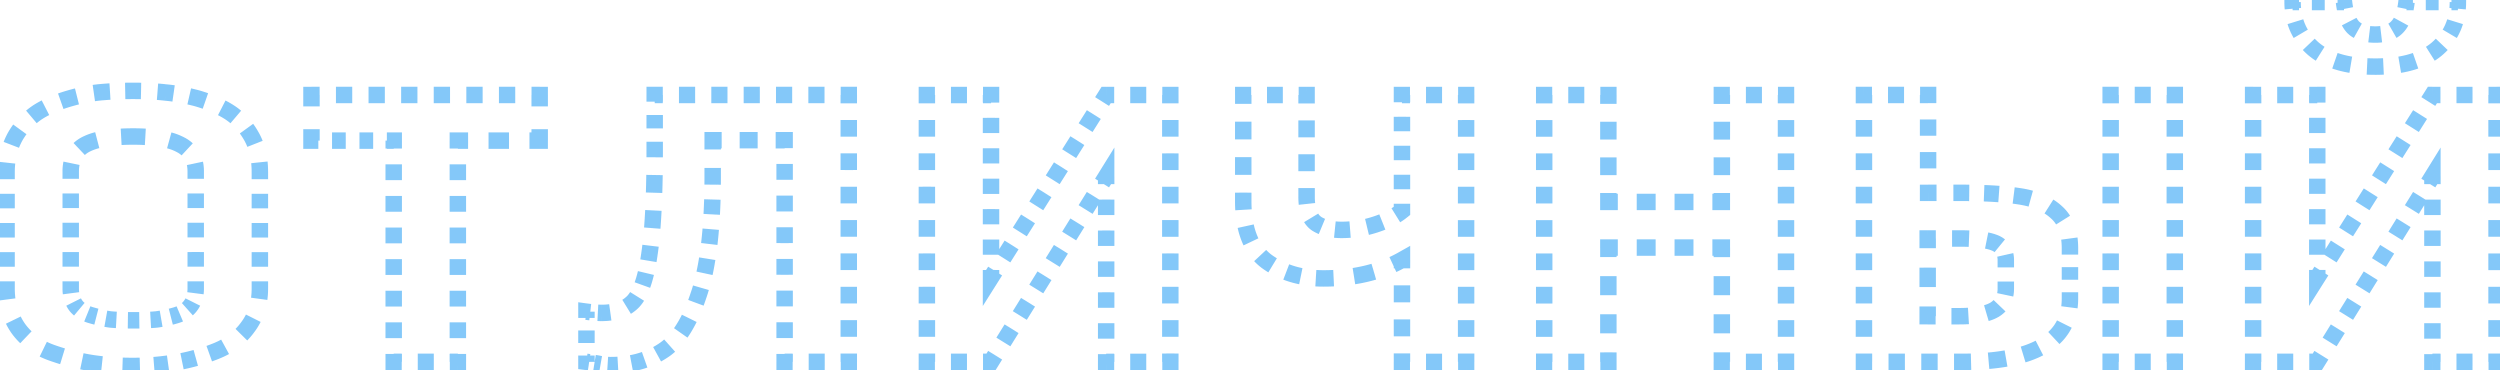 <svg width="304" height="45" fill="none" xmlns="http://www.w3.org/2000/svg"><path d="M11.15 44.15l-.077.494h.002l.075-.494zm-4.7-1.2l.164-.472-.003-.001-.161.473zm-4.15-2.9l-.404.295.004.005.4-.3zM1.85 16.6l-.433-.25-.005.008.438.242zm2.8-3l-.268-.422-.004.002.272.42zm3.7-1.6l.142.48L8.35 12zm4.1-.8l.04.498h.003l-.043-.498zm7.7.05l-.058.497h.007l.007.001.044-.498zm3.8.7l.14-.48-.013-.004-.127.484zm3.95 1.7l.271-.42-.271.42zm2.6 2.8l-.432.252.002.003.43-.255zm-.35 23.3l-.401-.298-.005.006.406.292zm-3.9 2.95l-.186-.464.186.464zM19 38.85l.045.498h.01l.01-.002L19 38.85zm2.35-.5l-.14-.48.14.48zm1.8-1.15l-.397-.304-.003.004.4.3zm-1.2-19.6l-.238.44.01.005.228-.445zM9.25 37.2l-.397.304.004.006.005.005.388-.315zm1.9 1.15l.14-.48-.005-.002-.135.482zm2.3.5l-.068.495.013.002.012.001.043-.498zm2.7 5.15c-.42 0-.833-.006-1.238-.02l-.032 1c.416.013.84.02 1.27.02v-1zm-3.703-.187a27.77 27.77 0 01-1.222-.157l-.15.988c.413.063.835.118 1.266.164l.106-.995zm-1.22-.157c-.385-.06-.774-.131-1.17-.213l-.204.978c.411.086.818.16 1.22.223l.154-.988zm-3.477-.808a30.93 30.93 0 01-1.136-.37l-.328.944c.395.137.786.265 1.173.383l.291-.957zm-1.14-.371a9.669 9.669 0 01-1.13-.463l-.438.898c.395.193.81.363 1.247.511l.322-.946zm-3.112-1.828a7.283 7.283 0 01-.798-.899l-.8.6c.275.367.577.707.907 1.022l.69-.723zm-.794-.894a6.907 6.907 0 01-.634-1.05l-.898.44c.205.42.447.82.724 1.2l.808-.59zm-1.326-3.407A9.664 9.664 0 011.3 35.1h-1c0 .473.029.932.087 1.377l.991-.13zM1.3 35.1v-.888h-1v.888h1zm0-2.663v-1.774h-1v1.774h1zm0-3.55v-1.774h-1v1.774h1zm0-3.55v-1.774h-1v1.774h1zm0-3.55V20.9h-1v.888h1zm0-.887c0-.364.019-.718.057-1.062l-.994-.11C.32 20.11.3 20.502.3 20.9h1zm.545-3.107a7.47 7.47 0 01.443-.951l-.876-.484a8.577 8.577 0 00-.5 1.076l.933.359zm.438-.942a9.5 9.5 0 01.535-.825l-.808-.588c-.21.288-.408.592-.593.911l.866.502zm1.858-2.253c.248-.209.508-.402.78-.578l-.543-.84c-.308.2-.602.418-.882.654l.645.764zm.777-.576c.26-.165.54-.324.838-.477l-.456-.89c-.323.166-.629.34-.918.523l.536.844zm2.636-1.24c.3-.106.613-.207.938-.303l-.284-.958c-.34.1-.669.206-.986.318l.332.943zm.938-.303c.335-.099.665-.189.989-.27l-.243-.97c-.338.085-.681.179-1.03.281l.284.96zm2.99-.668c.343-.05.68-.087 1.007-.113l-.078-.997c-.35.028-.708.068-1.071.12l.142.99zm1.01-.113c.3-.026.604-.048.912-.067l-.061-.998c-.316.02-.628.043-.936.069l.086.996zm2.741-.14c.302-.005.608-.008.917-.008v-1c-.316 0-.627.003-.935.009l.018 1zm.917-.008c.34 0 .671.003.992.01l.02-1c-.327-.007-.665-.01-1.012-.01v1zm2.965.102c.341.027.667.058.977.095l.116-.994c-.323-.038-.663-.07-1.017-.098l-.076.997zm.991.096c.3.027.612.063.933.109l.142-.99a18.408 18.408 0 00-.987-.115l-.088.996zm2.793.459c.301.068.61.144.924.227l.254-.968a30.891 30.891 0 00-.955-.234l-.223.975zm.911.223c.35.102.684.208 1.004.32l.328-.945a22.016 22.016 0 00-1.052-.335l-.28.96zm2.927 1.128c.32.164.618.335.892.512l.542-.84c-.305-.197-.63-.384-.978-.562l-.456.89zm.892.512c.25.162.49.34.72.536l.648-.762a7.805 7.805 0 00-.826-.614l-.542.84zm1.94 1.866c.175.24.341.495.5.766l.863-.504a10.156 10.156 0 00-.553-.85l-.81.588zm.501.77c.182.305.34.628.474.968l.93-.366a7.674 7.674 0 00-.544-1.113l-.86.51zm.974 3.088c.037.354.056.723.056 1.106h1c0-.416-.02-.819-.061-1.21l-.995.104zM31.1 20.9v.888h1V20.9h-1zm0 2.663v1.774h1v-1.774h-1zm0 3.55v1.774h1v-1.774h-1zm0 3.55v1.774h1v-1.774h-1zm0 3.55v.887h1v-.888h-1zm0 .887c0 .405-.026.794-.077 1.169l.991.134c.058-.421.086-.856.086-1.303h-1zm-.747 3.372a6.612 6.612 0 01-.604.98l.802.596a7.58 7.58 0 00.696-1.127l-.893-.449zm-.61.986a7.366 7.366 0 01-.747.887l.71.703c.31-.313.593-.648.85-1.006l-.812-.584zm-2.611 2.277a9.64 9.64 0 01-1.068.5l.372.93c.412-.166.804-.35 1.175-.553l-.48-.877zm-1.068.5c-.26.105-.521.204-.787.298l.337.942c.276-.099.55-.202.822-.31l-.372-.93zm-2.392.806c-.535.148-1.082.28-1.639.393l.2.98a25.57 25.57 0 001.706-.41l-.267-.963zm-3.303.678c-.55.076-1.11.137-1.68.183l.079.996a29.79 29.79 0 001.739-.189l-.138-.99zm-3.371.27c-.28.008-.563.011-.848.011v1c.293 0 .584-.004.873-.01l-.025-1zm-.748-5.539c-.24 0-.47-.002-.694-.005l-.014 1c.228.003.464.005.708.005v-1zm-2.074-.05a25.92 25.92 0 01-.683-.048l-.086.996c.225.02.463.036.714.05l.055-.998zm-.658-.045a13.423 13.423 0 01-.561-.09l-.177.985c.203.036.404.068.602.095l.136-.99zm-1.676-.333a17.792 17.792 0 01-.552-.152l-.28.96c.196.057.39.11.584.16l.248-.968zm-.557-.154a4.546 4.546 0 01-.481-.163l-.376.927c.186.076.382.142.587.2l.27-.964zm-1.318-.651a2.42 2.42 0 01-.329-.332l-.776.63c.138.17.293.327.464.47l.64-.768zm-.32-.32a2.477 2.477 0 01-.247-.395l-.893.448c.098.196.213.38.346.554l.794-.608zm-.516-1.303A3.874 3.874 0 019.1 35.1h-1c0 .213.013.421.04.623l.99-.13zM9.1 35.1v-.89h-1v.89h1zm0-2.672v-1.781h-1v1.781h1zm0-3.562v-1.782h-1v1.782h1zm0-3.563v-1.781h-1v1.781h1zm0-3.562v-.891h-1v.89h1zm0-.891c0-.326.03-.624.085-.894l-.98-.202A5.412 5.412 0 008.1 20.85h1zm.875-2.365c.196-.186.429-.35.703-.49l-.456-.89c-.35.18-.663.397-.934.652l.687.728zm.703-.49a6.22 6.22 0 011.274-.467l-.252-.968a7.208 7.208 0 00-1.478.545l.456.89zm4.08-.858c.453-.025.933-.037 1.442-.037v-1c-.525 0-1.023.013-1.496.038l.054.999zM16.2 17.1c.51 0 .99.013 1.444.039l.057-.998A25.544 25.544 0 0016.2 16.1v1zm4.248.451a6 6 0 011.264.489l.476-.88a6.994 6.994 0 00-1.476-.573l-.264.964zm1.274.494c.272.14.504.301.7.483l.68-.733a4.093 4.093 0 00-.924-.64l-.456.89zm1.492 1.926c.056.266.086.558.086.879h1c0-.382-.035-.745-.108-1.088l-.978.209zm.086.879v.89h1v-.89h-1zm0 2.672v1.781h1v-1.781h-1zm0 3.562v1.782h1v-1.782h-1zm0 3.563v1.781h1v-1.781h-1zm0 3.562v.891h1v-.89h-1zm0 .891c0 .173-.01.338-.03.494l.99.129c.027-.202.04-.41.04-.623h-1zm-.3 1.402c-.07.139-.152.27-.247.394l.794.608c.133-.174.248-.358.346-.554L23 36.502zm-.25.398a2.216 2.216 0 01-.3.326l.665.746c.161-.143.307-.3.435-.472l-.8-.6zm-1.083.808c-.141.06-.293.114-.457.162l.28.96a5.27 5.27 0 00.568-.201l-.391-.92zm-.457.162c-.189.055-.377.106-.563.154l.246.969c.198-.05.397-.105.597-.163l-.28-.96zm-1.701.397c-.192.033-.384.062-.574.087l.13.992c.204-.027.409-.058.615-.094l-.171-.985zm-.554.085c-.207.019-.43.035-.67.049l.057.998c.25-.014.484-.031.703-.051l-.09-.996zm-2.024.093a37.4 37.4 0 01-.681.005v1c.24 0 .472-.002.695-.005l-.014-1zM11.15 44.15l-.154.988H11l.15-.988zm-4.7-1.2l.328-.945-.006-.002-.322.947zm-4.15-2.9l-.807.59.007.01.8-.6zM1.85 16.6l-.865-.501-.005.009-.005.008.875.484zm2.8-3l-.535-.845-.008.005.543.84zm3.7-1.6l.283.959L8.35 12zm4.1-.8l.079.997h.006l-.085-.997zm7.7.05l-.117.993.015.002.014.001.088-.996zm3.8.7l.28-.96-.013-.004-.014-.003-.253.967zm3.95 1.7l.542-.84-.542.84zm2.6 2.8l-.864.504.005.007.859-.511zm-.35 23.3l-.802-.597-.005.007-.005.007.812.583zm-3.9 2.95l-.371-.928.371.928zM19 38.85l.09.996.02-.002.02-.002-.13-.992zm2.35-.5l-.28-.96.28.96zm1.8-1.15l-.794-.608-.006.008.8.6zm-1.2-19.6l-.476.88.01.005.01.005.456-.89zM9.25 37.2l-.794.607.009.012.009.012.776-.631zm1.9 1.15l.28-.96-.01-.003-.27.963zm2.3.5l-.135.99.024.004.024.002.087-.996zm2.7 4.65c-.415 0-.823-.006-1.222-.02l-.064 2c.422.013.85.02 1.286.02v-2zm-3.65-.184c-.41-.044-.81-.095-1.2-.155L11 45.14c.42.064.85.119 1.287.166l.213-1.989zm-1.196-.154a22.575 22.575 0 01-1.144-.209l-.409 1.958c.42.087.834.163 1.245.227l.308-1.976zm-3.408-.792a30.425 30.425 0 01-1.118-.365l-.656 1.89c.4.139.798.268 1.191.388l.583-1.913zm-1.124-.367a9.158 9.158 0 01-1.072-.439l-.877 1.798c.415.202.85.38 1.305.535l.644-1.894zm-2.93-1.716a6.77 6.77 0 01-.742-.837l-1.6 1.2c.291.388.612.75.962 1.084l1.38-1.447zm-.735-.828a6.407 6.407 0 01-.588-.973l-1.797.878c.219.448.476.873.771 1.277l1.614-1.181zm-1.233-3.176A9.166 9.166 0 011.8 35.1h-2c0 .493.03.974.09 1.441l1.984-.258zM1.8 35.1v-.888h-2v.888h2zm0-2.663v-1.774h-2v1.774h2zm0-3.55v-1.774h-2v1.774h2zm0-3.55v-1.774h-2v1.774h2zm0-3.55V20.9h-2v.888h2zm0-.887c0-.347.018-.683.054-1.008l-1.988-.218c-.044.4-.066.81-.066 1.226h2zm.512-2.928c.117-.306.255-.602.413-.888l-1.75-.968c-.203.367-.38.747-.53 1.139l1.867.717zm.403-.871c.16-.276.33-.536.507-.78l-1.616-1.178c-.221.303-.428.622-.621.956l1.73 1.002zm1.748-2.12c.232-.196.475-.377.73-.541l-1.086-1.68a9.16 9.16 0 00-.934.692l1.29 1.528zm.722-.536a9.96 9.96 0 01.8-.455l-.913-1.78c-.335.172-.655.354-.957.545l1.07 1.69zm2.535-1.191c.291-.103.596-.201.913-.295l-.566-1.918c-.348.103-.685.211-1.011.326l.664 1.887zm.913-.295c.33-.097.652-.185.97-.265l-.487-1.94a26.07 26.07 0 00-1.05.287l.567 1.918zm2.92-.653c.333-.048.658-.084.976-.11l-.158-1.993c-.361.029-.729.07-1.102.123l.284 1.98zm.982-.11c.296-.025.595-.047.9-.066l-.123-1.996c-.32.02-.636.043-.947.07l.17 1.992zm2.708-.137c.298-.006.6-.009.907-.009v-2c-.319 0-.634.003-.945.009l.038 2zm.907-.009c.338 0 .665.003.981.01l.041-2c-.33-.007-.672-.01-1.022-.01v2zm2.926.1c.336.027.655.058.957.093l.234-1.986a26.147 26.147 0 00-1.037-.1l-.154 1.994zm.986.096c.291.026.593.061.906.106l.284-1.98c-.346-.05-.685-.09-1.014-.118l-.176 1.992zm2.726.448c.295.068.598.142.909.223l.506-1.934a31.83 31.83 0 00-.97-.239l-.445 1.95zm.882.216c.342.1.668.204.98.312l.656-1.89c-.346-.12-.704-.234-1.076-.342l-.56 1.92zm2.839 1.093c.307.158.59.32.849.487l1.084-1.68c-.32-.207-.66-.402-1.021-.587l-.912 1.78zm.849.487c.232.15.454.315.667.496l1.296-1.523a8.277 8.277 0 00-.879-.653l-1.084 1.68zm1.807 1.74c.164.226.321.467.471.724l1.728-1.008a10.706 10.706 0 00-.58-.891l-1.619 1.174zm.476.731c.167.282.313.58.437.896l1.861-.732a8.166 8.166 0 00-.58-1.186L29.64 16.96zm.906 2.885c.035.336.053.687.053 1.054h2c0-.432-.021-.853-.064-1.262l-1.989.208zM30.6 20.9v.888h2V20.9h-2zm0 2.663v1.774h2v-1.774h-2zm0 3.55v1.774h2v-1.774h-2zm0 3.55v1.774h2v-1.774h-2zm0 3.55v.887h2v-.888h-2zm0 .887c0 .384-.024.75-.072 1.101l1.982.27c.06-.445.09-.903.09-1.371h-2zm-.693 3.148a6.115 6.115 0 01-.56.905l1.605 1.194c.283-.38.53-.781.742-1.201l-1.787-.898zm-.57.919c-.21.294-.443.57-.697.826l1.422 1.406a8.87 8.87 0 00.9-1.066l-1.624-1.166zm-2.445 2.13a9.334 9.334 0 01-1.013.475l.742 1.857c.43-.172.84-.365 1.23-.578l-.96-1.755zm-1.013.475c-.254.1-.51.198-.77.29l.673 1.884c.282-.1.562-.207.84-.317l-.743-1.857zm-2.34.787c-.524.145-1.06.274-1.606.385l.4 1.96c.59-.12 1.17-.26 1.74-.418l-.534-1.927zm-3.239.665c-.54.075-1.09.135-1.651.18l.158 1.993a30.222 30.222 0 001.769-.192l-.276-1.981zm-3.315.266c-.276.006-.554.01-.835.01v2c.297 0 .592-.004.886-.011l-.05-2zm-.735-5.54c-.237 0-.466-.002-.686-.005l-.029 2c.23.003.469.005.715.005v-2zm-2.046-.05c-.237-.013-.46-.028-.667-.046l-.174 1.992c.231.02.475.037.73.052l.111-1.997zm-.619-.04a13.079 13.079 0 01-.54-.086l-.353 1.968c.21.038.417.07.623.099l.27-1.982zm-1.618-.323a17.377 17.377 0 01-.537-.147l-.56 1.92c.201.059.401.113.6.164l.497-1.937zm-.547-.15a4.026 4.026 0 01-.429-.145l-.75 1.854c.204.083.418.155.64.217l.539-1.926zm-1.133-.554a1.911 1.911 0 01-.26-.264l-1.553 1.262c.159.195.337.375.532.537l1.281-1.535zm-.243-.24a1.97 1.97 0 01-.197-.316l-1.787.898c.112.223.244.434.396.632l1.588-1.215zm-.417-1.064A3.323 3.323 0 019.6 35.1h-2c0 .233.014.463.043.688l1.984-.259zM9.6 35.1v-.89h-2v.89h2zm0-2.672v-1.781h-2v1.781h2zm0-3.562v-1.782h-2v1.782h2zm0-3.563v-1.781h-2v1.781h2zm0-3.562v-.891h-2v.89h2zm0-.891c0-.297.027-.56.075-.793l-1.959-.405A5.91 5.91 0 007.6 20.85h2zm.718-2.002c.159-.15.352-.287.589-.408l-.914-1.78c-.388.2-.74.443-1.048.734l1.373 1.454zm.589-.408a5.72 5.72 0 011.17-.428l-.503-1.936a7.706 7.706 0 00-1.58.584l.913 1.78zm3.878-.804c.443-.024.914-.036 1.415-.036v-2c-.533 0-1.04.013-1.523.039l.108 1.997zM16.2 17.6c.501 0 .973.013 1.415.038l.114-1.997A26.849 26.849 0 0016.2 15.6v2zm4.116.433c.467.128.85.28 1.159.447l.95-1.76a7.49 7.49 0 00-1.58-.615l-.53 1.928zm1.177.457c.236.12.43.257.588.404l1.361-1.465a4.59 4.59 0 00-1.035-.719l-.914 1.78zm1.232 1.585c.048.227.075.485.075.775h2c0-.413-.038-.811-.12-1.192l-1.955.417zm.075.775v.89h2v-.89h-2zm0 2.672v1.781h2v-1.781h-2zm0 3.562v1.782h2v-1.782h-2zm0 3.563v1.781h2v-1.781h-2zm0 3.562v.891h2v-.89h-2zm0 .891c0 .153-.01.296-.027.43l1.984.258c.029-.225.043-.454.043-.688h-2zm-.247 1.178a1.974 1.974 0 01-.197.315l1.588 1.214c.152-.198.284-.41.396-.632l-1.787-.897zm-.203.322a1.62 1.62 0 01-.233.252l1.33 1.494c.186-.166.354-.348.503-.546l-1.6-1.2zm-.879.648c-.121.052-.255.1-.401.142l.56 1.92c.216-.063.424-.136.623-.22l-.782-1.842zm-.401.142c-.183.053-.365.103-.546.149l.492 1.938c.204-.051.409-.107.614-.167l-.56-1.92zm-1.646.384c-.186.032-.37.06-.553.084l.258 1.984c.211-.028.423-.06.636-.097l-.341-1.97zm-.514.08c-.2.018-.418.034-.652.047l.112 1.997c.254-.014.494-.032.72-.052l-.18-1.992zm-1.986.091c-.216.004-.44.005-.674.005v2c.242 0 .477-.002.702-.005l-.028-2zM47.877 17.1h.5v-.5h-.5v.5zm-10 0h-.5v.5h.5v-.5zm0-5.55v-.5h-.5v.5h.5zm27.75 0h.5v-.5h-.5v.5zm0 5.55v.5h.5v-.5h-.5zm-9.95 0v-.5h-.5v.5h.5zm0 26.9v.5h.5V44h-.5zm-7.8 0h-.5v.5h.5V44zm0-27.4h-.833v1h.833v-1zm-2.5 0H43.71v1h1.667v-1zm-3.333 0h-1.667v1h1.667v-1zm-3.334 0h-.833v1h.833v-1zm-.333.5v-1.388h-1V17.1h1zm0-4.163V11.55h-1v1.387h1zm-.5-.887h.991v-1h-.991v1zm2.973 0h1.982v-1H40.85v1zm3.965 0h1.982v-1h-1.982v1zm3.964 0h1.982v-1h-1.982v1zm3.964 0h1.982v-1h-1.982v1zm3.964 0h1.983v-1h-1.983v1zm3.965 0h1.982v-1h-1.982v1zm3.964 0h.991v-1h-.991v1zm.491-.5v1.387h1V11.55h-1zm0 4.162V17.1h1v-1.388h-1zm.5.888h-1.244v1h1.244v-1zm-3.731 0h-2.488v1h2.488v-1zm-4.975 0h-1.244v1h1.244v-1zm-1.744.5v.96h1v-.96h-1zm0 2.882v1.922h1v-1.922h-1zm0 3.843v1.921h1v-1.921h-1zm0 3.843v1.921h1v-1.921h-1zm0 3.843v1.921h1v-1.921h-1zm0 3.843v1.921h1v-1.921h-1zm0 3.842v1.922h1v-1.922h-1zm0 3.843V44h1v-.96h-1zm.5.461h-.975v1h.975v-1zm-2.925 0h-1.95v1h1.95v-1zm-3.9 0h-.975v1h.975v-1zm-.475.5v-.96h-1V44h1zm0-2.882v-1.922h-1v1.922h1zm0-3.843v-1.921h-1v1.921h1zm0-3.843v-1.921h-1v1.921h1zm0-3.843v-1.921h-1v1.921h1zm0-3.843v-1.921h-1v1.921h1zm0-3.842v-1.922h-1v1.922h1zm0-3.843V17.1h-1v.96h1zm-.5-.961h1v-1h-1v1zm-10 0h-1v1h1v-1zm0-5.55v-1h-1v1h1zm27.75 0h1v-1h-1v1zm0 5.55v1h1v-1h-1zm-9.95 0v-1h-1v1h1zm0 26.9v1h1v-1h-1zm-7.8 0h-1v1h1v-1zm0-27.9h-.833v2h.833v-2zm-2.5 0H43.71v2h1.667v-2zm-3.333 0h-1.667v2h1.667v-2zm-3.334 0h-.833v2h.833v-2zm.167 1v-1.388h-2V17.1h2zm0-4.163V11.55h-2v1.387h2zm-1-.387h.991v-2h-.991v2zm2.973 0h1.982v-2H40.85v2zm3.965 0h1.982v-2h-1.982v2zm3.964 0h1.982v-2h-1.982v2zm3.964 0h1.982v-2h-1.982v2zm3.964 0h1.983v-2h-1.983v2zm3.965 0h1.982v-2h-1.982v2zm3.964 0h.991v-2h-.991v2zm-.009-1v1.387h2V11.55h-2zm0 4.162V17.1h2v-1.388h-2zm1 .388h-1.244v2h1.244v-2zm-3.731 0h-2.488v2h2.488v-2zm-4.975 0h-1.244v2h1.244v-2zm-2.244 1v.96h2v-.96h-2zm0 2.882v1.922h2v-1.922h-2zm0 3.843v1.921h2v-1.921h-2zm0 3.843v1.921h2v-1.921h-2zm0 3.843v1.921h2v-1.921h-2zm0 3.843v1.921h2v-1.921h-2zm0 3.842v1.922h2v-1.922h-2zm0 3.843V44h2v-.96h-2zm1-.039h-.975v2h.975v-2zm-2.925 0h-1.95v2h1.95v-2zm-3.9 0h-.975v2h.975v-2zm.025 1v-.96h-2V44h2zm0-2.882v-1.922h-2v1.922h2zm0-3.843v-1.921h-2v1.921h2zm0-3.843v-1.921h-2v1.921h2zm0-3.843v-1.921h-2v1.921h2zm0-3.843v-1.921h-2v1.921h2zm0-3.842v-1.922h-2v1.922h2zm0-3.843V17.1h-2v.96h2zM72.613 44.2l.109-.488-.013-.003-.014-.002-.082.493zm-1.3-.2h-.5v.441l.438.055.062-.496zm0-6.1l.068-.495-.568-.078v.573h.5zm5.7-1.25l.36.347.006-.006-.366-.341zm1.95-5.7l-.494-.076v.006l.494.07zm.65-19.4v-.5h-.5v.5h.5zm23.6 0h.5v-.5h-.5v.5zm0 32.45v.5h.5V44h-.5zm-7.8 0h-.5v.5h.5V44zm0-26.95h.5v-.5h-.5v.5zm-8.75 0v-.5h-.5v.5h.5zm-1.7 18.8l-.474-.16-.001.005.475.155zm-4.35 6.8l-.272-.42-.003.003.275.417zm-6.3 1.25a6.24 6.24 0 01-.396-.013l-.064.998c.155.01.309.015.46.015v-1zm-1.193-.11a8.707 8.707 0 01-.398-.078l-.217.976c.15.033.297.063.443.088l.172-.985zm-.425-.083c-.114-.02-.223-.037-.326-.054l-.16.987.322.053.164-.986zm-.983-.157c-.13-.019-.242-.034-.337-.046l-.124.992c.085.01.19.025.315.044l.146-.99zm.101.45v-.763h-1V44h1zm0-2.288v-1.525h-1v1.526h1zm0-3.05V37.9h-1v.763h1zm-.567-.267c.162.022.32.042.471.06l.114-.994a21.94 21.94 0 01-.45-.056l-.135.99zm1.428.142c.172.008.335.013.49.013v-1a8.72 8.72 0 01-.44-.012l-.05.999zm.49.013c.389 0 .762-.024 1.118-.073l-.137-.99a7.189 7.189 0 01-.982.063v1zm3.291-.816a4.64 4.64 0 00.918-.737l-.72-.694a3.64 3.64 0 01-.72.579l.522.852zm.924-.743c.186-.2.358-.429.517-.684l-.848-.53a3.48 3.48 0 01-.4.532l.731.682zm1.21-2.158c.164-.456.312-.962.445-1.517l-.973-.232c-.126.525-.263.995-.413 1.41l.941.339zm.751-3.046c.042-.248.081-.504.118-.767l-.99-.14a29.3 29.3 0 01-.114.742l.986.165zm.117-.761c.053-.341.102-.702.147-1.083l-.992-.12c-.045.372-.093.722-.143 1.051l.989.152zm.357-3.248c.053-.676.098-1.398.137-2.165l-.999-.05a76.81 76.81 0 01-.135 2.138l.997.077zm.224-4.327c.02-.69.038-1.41.05-2.16l-1-.017a147.03 147.03 0 01-.05 2.146l1 .031zm.073-4.321l.002-1.08h-1c0 .364 0 .723-.002 1.075l1 .005zm.002-1.08v-.813h-1v.813h1zm0-2.438v-1.624h-1v1.625h1zm0-3.25v-.812h-1v.813h1zm-.5-.312h.984v-1h-.984v1zm2.95 0h1.967v-1h-1.967v1zm3.934 0h1.966v-1h-1.966v1zm3.933 0h1.967v-1H90.43v1zm3.933 0h1.967v-1h-1.967v1zm3.934 0h1.966v-1h-1.966v1zm3.933 0h.983v-1h-.983v1zm.483-.5v1.014h1V11.55h-1zm0 3.042v2.028h1v-2.028h-1zm0 4.056v2.029h1v-2.029h-1zm0 4.057v2.028h1v-2.028h-1zm0 4.056v2.028h1v-2.028h-1zm0 4.056v2.028h1v-2.028h-1zm0 4.056v2.029h1v-2.029h-1zm0 4.057v2.028h1V38.93h-1zm0 4.056V44h1v-1.014h-1zm.5.514h-.975v1h.975v-1zm-2.925 0h-1.95v1h1.95v-1zm-3.9 0h-.975v1h.975v-1zm-.475.5v-.962h-1V44h1zm0-2.888v-1.925h-1v1.925h1zm0-3.85v-1.925h-1v1.925h1zm0-3.85v-1.924h-1v1.925h1zm0-3.85v-1.925h-1v1.925h1zm0-3.85v-1.924h-1v1.924h1zm0-3.85v-1.924h-1v1.925h1zm0-3.85v-.962h-1v.962h1zm-.5-1.462H94.32v1h1.093v-1zm-3.281 0h-2.188v1h2.188v-1zm-4.375 0h-1.094v1h1.094v-1zm-1.594.5v1.125h1V17.05h-1zm0 3.375v1.125h1v-1.125h-1zm0 1.125c0 .303-.001.603-.004.9l1 .01c.003-.3.004-.604.004-.91h-1zm-.039 2.696a74.862 74.862 0 01-.074 1.794l.998.054c.032-.59.057-1.196.076-1.818l-1-.03zm-.196 3.582a52.53 52.53 0 01-.177 1.782l.993.116c.07-.585.13-1.19.18-1.815l-.996-.083zm-.42 3.551a33.589 33.589 0 01-.326 1.751l.977.21c.124-.574.236-1.175.336-1.803l-.987-.158zm-.756 3.47c-.084.29-.171.57-.263.842l.948.319c.096-.285.188-.58.276-.883l-.961-.278zm-.264.846c-.107.328-.218.646-.332.952l.938.348c.118-.32.233-.65.345-.99l-.951-.31zm-1.12 2.793a13.054 13.054 0 01-.999 1.707l.82.574c.383-.548.742-1.161 1.076-1.838l-.897-.443zm-2.273 3.164a6.182 6.182 0 01-.754.578l.544.84c.303-.197.595-.42.876-.672l-.666-.746zm-.757.58a9.49 9.49 0 01-.675.407l.48.877c.255-.139.503-.289.746-.449l-.551-.834zm-2.114 1.047c-.488.17-.998.307-1.53.407l.187.983a11.55 11.55 0 001.673-.447l-.33-.943zm-3.11.598c-.262.015-.53.023-.8.023v1c.29 0 .575-.008.857-.024l-.057-.998zm-2.5.323l.216-.976-.026-.006-.026-.004-.165.986zm-1.3-.2h-1v.883l.875.11.124-.993zm0-6.1l.134-.99-1.135-.156V37.9h1zm5.7-1.25l.72.694.005-.006.006-.007-.732-.681zm1.95-5.7l-.99-.151v.011l.99.14zm.65-19.4v-1h-1v1h1zm23.599 0h1v-1h-1v1zm0 32.45v1h1v-1h-1zm-7.8 0h-1v1h1v-1zm0-26.95h1v-1h-1v1zm-8.75 0v-1h-1v1h1zm-1.7 18.8l-.947-.32-.003.01.95.31zm-4.35 6.8l-.544-.84-.007.005.551.835zm-6.3.75c-.118 0-.24-.004-.365-.012l-.127 1.996c.166.01.33.016.492.016v-2zm-1.108-.102a8.12 8.12 0 01-.375-.074l-.434 1.952c.157.035.312.066.466.093l.344-1.97zm-.427-.084c-.116-.02-.225-.038-.329-.054l-.32 1.974.32.052.329-1.972zm-.993-.158c-.132-.02-.248-.036-.348-.048l-.248 1.984c.08.01.181.024.304.042l.292-1.978zm.528.944v-.763h-2V44h2zm0-2.288v-1.525h-2v1.526h2zm0-3.05V37.9h-2v.763h2zm-1.135.229c.166.022.326.043.482.06l.228-1.986c-.14-.017-.287-.035-.44-.056l-.27 1.982zm1.47.145c.18.01.351.014.515.014v-2c-.126 0-.263-.004-.413-.011l-.102 1.997zm.515.014c.41 0 .806-.025 1.187-.078l-.273-1.981a6.676 6.676 0 01-.914.059v2zm3.554-.89a5.135 5.135 0 001.016-.816l-1.44-1.388a3.139 3.139 0 01-.622.5l1.046 1.704zm1.028-.829c.211-.226.402-.481.575-.76l-1.697-1.058a2.979 2.979 0 01-.342.456l1.464 1.362zm1.314-2.33c.172-.476.325-1 .46-1.568l-1.944-.465c-.122.51-.255.962-.397 1.356l1.881.678zm.775-3.132c.042-.252.082-.512.12-.78l-1.98-.279a33.49 33.49 0 01-.113.729l1.972.33zm.118-.768c.053-.347.103-.713.149-1.098l-1.986-.239c-.044.367-.09.712-.14 1.035l1.977.302zm.36-3.284c.054-.681.1-1.407.138-2.178l-1.997-.1a78.456 78.456 0 01-.134 2.123l1.994.155zm.225-4.35c.022-.693.039-1.415.051-2.168l-2-.033a145.97 145.97 0 01-.05 2.139l2 .062zm.074-4.335l.002-1.082h-2c0 .363 0 .72-.002 1.072l2 .01zm.002-1.082v-.813h-2v.813h2zm0-2.438v-1.624h-2v1.625h2zm0-3.25v-.812h-2v.813h2zm-1 .188h.984v-2h-.984v2zm2.95 0h1.967v-2h-1.967v2zm3.934 0h1.966v-2h-1.966v2zm3.933 0h1.967v-2H90.43v2zm3.933 0h1.967v-2h-1.967v2zm3.934 0h1.966v-2h-1.966v2zm3.933 0h.983v-2h-.983v2zm-.017-1v1.014h2V11.55h-2zm0 3.042v2.028h2v-2.028h-2zm0 4.056v2.029h2v-2.029h-2zm0 4.057v2.028h2v-2.028h-2zm0 4.056v2.028h2v-2.028h-2zm0 4.056v2.028h2v-2.028h-2zm0 4.056v2.029h2v-2.029h-2zm0 4.057v2.028h2V38.93h-2zm0 4.056V44h2v-1.014h-2zm1 .014h-.975v2h.975v-2zm-2.925 0h-1.95v2h1.95v-2zm-3.9 0h-.975v2h.975v-2zm.025 1v-.962h-2V44h2zm0-2.888v-1.925h-2v1.925h2zm0-3.85v-1.925h-2v1.925h2zm0-3.85v-1.924h-2v1.925h2zm0-3.85v-1.925h-2v1.925h2zm0-3.85v-1.924h-2v1.924h2zm0-3.85v-1.924h-2v1.925h2zm0-3.85v-.962h-2v.962h2zm-1-1.962H94.32v2h1.093v-2zm-3.281 0h-2.188v2h2.188v-2zm-4.375 0h-1.094v2h1.094v-2zm-2.094 1v1.125h2V17.05h-2zm0 3.375v1.125h2v-1.125h-2zm0 1.125c0 .302-.001.6-.004.895l2 .019c.003-.301.004-.606.004-.914h-2zm-.038 2.681c-.019.61-.043 1.205-.075 1.782l1.997.108c.032-.594.058-1.204.077-1.83l-2-.06zm-.195 3.556a51.99 51.99 0 01-.175 1.765l1.986.233c.07-.591.13-1.203.182-1.833l-1.993-.165zm-.416 3.513a32.937 32.937 0 01-.321 1.725l1.955.42c.126-.583.24-1.193.34-1.829l-1.974-.316zm-.742 3.41a19.79 19.79 0 01-.257.821l1.896.638c.098-.292.192-.593.282-.903l-1.921-.555zm-.26.83c-.105.322-.213.633-.324.933l1.874.696c.121-.326.239-.662.352-1.008l-1.901-.622zm-1.092 2.727a12.542 12.542 0 01-.96 1.64l1.638 1.148c.4-.57.771-1.206 1.115-1.902l-1.793-.886zm-2.158 3.012a5.62 5.62 0 01-.693.532l1.088 1.678c.326-.21.638-.45.937-.717l-1.332-1.493zm-.7.536a8.961 8.961 0 01-.639.386l.96 1.754c.267-.146.527-.303.781-.47l-1.102-1.67zm-2.004.992c-.463.162-.948.292-1.456.388l.372 1.965a12.044 12.044 0 001.746-.466l-.662-1.887zm-2.973.571c-.252.015-.51.022-.772.022v2c.3 0 .595-.008.886-.025l-.114-1.997zm37.626-31.828v-.5h-.5v.5h.5zm7.8 0h.5v-.5h-.5v.5zm0 22.2h-.5v1.73l.923-1.463-.423-.267zm14-22.2v-.5h-.276l-.147.233.423.267zm7.8 0h.5v-.5h-.5v.5zm0 32.45v.5h.5V44h-.5zm-7.8 0h-.5v.5h.5V44zm0-22.55h.5v-1.753l-.925 1.49.425.263zm-14 22.55v.5h.278l.147-.236-.425-.264zm-7.8 0h-.5v.5h.5V44zm-.5-32.45v1.014h1V11.55h-1zm0 3.042v2.028h1v-2.028h-1zm0 4.056v2.029h1v-2.029h-1zm0 4.057v2.028h1v-2.028h-1zm0 4.056v2.028h1v-2.028h-1zm0 4.056v2.028h1v-2.028h-1zm0 4.056v2.029h1v-2.029h-1zm0 4.057v2.028h1V38.93h-1zm0 4.056V44h1v-1.014h-1zm.5 1.514h.975v-1h-.975v1zm2.925 0h1.95v-1h-1.95v1zm3.9 0h.975v-1h-.975v1zm1.4-.236l.5-.806-.85-.527-.5.805.85.528zm1.5-2.416l1-1.611-.85-.528-1 1.611.85.528zm2-3.222l1-1.61-.85-.528-1 1.61.85.528zm2-3.221l1-1.61-.85-.528-1 1.61.85.528zm2-3.222l1-1.61-.85-.528-1 1.61.85.528zm2-3.221l1-1.61-.85-.528-1 1.61.85.528zm2-3.221l1-1.611-.85-.528-1 1.611.85.527zm2-3.222l.5-.805-.85-.528-.5.806.85.527zm-.425-1.069v.94h1v-.94h-1zm0 2.819v1.879h1v-1.88h-1zm0 3.758v1.88h1v-1.88h-1zm0 3.758v1.88h1v-1.88h-1zm0 3.759v1.879h1v-1.88h-1zm0 3.758v1.88h1v-1.88h-1zm0 3.758V44h1v-.94h-1zm.5 1.44h.975v-1h-.975v1zm2.925 0h1.95v-1h-1.95v1zm3.9 0h.975v-1h-.975v1zm1.475-.5v-1.014h-1V44h1zm0-3.042V38.93h-1v2.028h1zm0-4.056v-2.029h-1v2.029h1zm0-4.057v-2.028h-1v2.028h1zm0-4.056v-2.028h-1v2.028h1zm0-4.056v-2.028h-1v2.028h1zm0-4.056v-2.029h-1v2.029h1zm0-4.057v-2.028h-1v2.028h1zm0-4.056V11.55h-1v1.014h1zm-.5-1.514h-.975v1h.975v-1zm-2.925 0h-1.95v1h1.95v-1zm-3.9 0h-.975v1h.975v-1zm-1.398.233l-.5.793.846.534.5-.793-.846-.534zm-1.5 2.379l-1 1.586.846.533 1-1.586-.846-.533zm-2 3.171l-1 1.586.846.533 1-1.585-.846-.534zm-2 3.172l-1 1.585.846.534 1-1.586-.846-.533zm-2 3.171l-1 1.586.846.533 1-1.585-.846-.534zm-2 3.172l-1 1.585.846.534 1-1.586-.846-.533zm-2 3.171l-1 1.586.846.533 1-1.586-.846-.533zm-2 3.171l-.5.793.846.534.5-.793-.846-.534zm.423 1.06v-.925h-1v.925h1zm0-2.775v-1.85h-1v1.85h1zm0-3.7v-1.85h-1v1.85h1zm0-3.7v-1.85h-1v1.85h1zm0-3.7v-1.85h-1v1.85h1zm0-3.7v-1.85h-1v1.85h1zm0-3.7v-.925h-1v.925h1zm-.5-1.425h-.975v1h.975v-1zm-2.925 0h-1.95v1h1.95v-1zm-3.9 0h-.975v1h.975v-1zm-.975.5v-1h-1v1h1zm7.8 0h1v-1h-1v1zm0 22.2h-1v3.46l1.846-2.927-.846-.533zm14-22.2v-1h-.552l-.294.467.846.533zm7.8 0h1v-1h-1v1zm0 32.45v1h1v-1h-1zm-7.8 0h-1v1h1v-1zm0-22.55h1v-3.507l-1.85 2.98.85.527zm-14 22.55v1h.556l.294-.472-.85-.528zm-7.8 0h-1v1h1v-1zm-1-32.45v1.014h2V11.55h-2zm0 3.042v2.028h2v-2.028h-2zm0 4.056v2.029h2v-2.029h-2zm0 4.057v2.028h2v-2.028h-2zm0 4.056v2.028h2v-2.028h-2zm0 4.056v2.028h2v-2.028h-2zm0 4.056v2.029h2v-2.029h-2zm0 4.057v2.028h2V38.93h-2zm0 4.056V44h2v-1.014h-2zm1 2.014h.975v-2h-.975v2zm2.925 0h1.95v-2h-1.95v2zm3.9 0h.975v-2h-.975v2zm1.825-.472l.5-.806-1.7-1.055-.5.805 1.7 1.056zm1.5-2.417l1-1.61-1.7-1.055-1 1.61 1.7 1.055zm2-3.221l1-1.61-1.7-1.056-1 1.611 1.7 1.055zm2-3.221l1-1.611-1.7-1.055-1 1.61 1.7 1.056zm2-3.222l1-1.61-1.7-1.055-1 1.61 1.7 1.055zm2-3.221l1-1.611-1.7-1.055-1 1.61 1.7 1.056zm2-3.222l1-1.61-1.7-1.055-1 1.61 1.7 1.055zm2-3.221l.5-.806-1.7-1.055-.5.806 1.7 1.055zm-1.35-1.333v.94h2v-.94h-2zm0 2.819v1.879h2v-1.88h-2zm0 3.758v1.88h2v-1.88h-2zm0 3.758v1.88h2v-1.88h-2zm0 3.759v1.879h2v-1.88h-2zm0 3.758v1.88h2v-1.88h-2zm0 3.758V44h2v-.94h-2zm1 1.94h.975v-2h-.975v2zm2.925 0h1.95v-2h-1.95v2zm3.9 0h.975v-2h-.975v2zm1.975-1v-1.014h-2V44h2zm0-3.042V38.93h-2v2.028h2zm0-4.056v-2.029h-2v2.029h2zm0-4.057v-2.028h-2v2.028h2zm0-4.056v-2.028h-2v2.028h2zm0-4.056v-2.028h-2v2.028h2zm0-4.056v-2.029h-2v2.029h2zm0-4.057v-2.028h-2v2.028h2zm0-4.056V11.55h-2v1.014h2zm-1-2.014h-.975v2h.975v-2zm-2.925 0h-1.95v2h1.95v-2zm-3.9 0h-.975v2h.975v-2zm-1.821.467l-.5.792 1.692 1.067.5-.793-1.692-1.066zm-1.5 2.378l-1 1.586 1.692 1.067 1-1.586-1.692-1.067zm-2 3.172l-1 1.585 1.692 1.067 1-1.586-1.692-1.066zm-2 3.171l-1 1.586 1.692 1.067 1-1.586-1.692-1.067zm-2 3.171l-1 1.586 1.692 1.067 1-1.586-1.692-1.067zm-2 3.172l-1 1.586 1.692 1.066 1-1.585-1.692-1.067zm-2 3.171l-1 1.586 1.692 1.067 1-1.586-1.692-1.067zm-2 3.172l-.5.793 1.692 1.066.5-.792-1.692-1.067zm1.346 1.326v-.925h-2v.925h2zm0-2.775v-1.85h-2v1.85h2zm0-3.7v-1.85h-2v1.85h2zm0-3.7v-1.85h-2v1.85h2zm0-3.7v-1.85h-2v1.85h2zm0-3.7v-1.85h-2v1.85h2zm0-3.7v-.925h-2v.925h2zm-1-1.925h-.975v2h.975v-2zm-2.925 0h-1.95v2h1.95v-2zm-3.9 0h-.975v2h.975v-2zm56.796 21.05h.5v-.855l-.745.42.245.435zm-16.5.15l-.305.397.008.006.297-.403zm-2.8-20.2v-.5h-.5v.5h.5zm7.7 0h.5v-.5h-.5v.5zm1.15 15.6l-.297.402.01.007.01.007.277-.416zm7.2.15l-.155-.476.155.476zm3.25-1.65l.312.39.188-.15v-.24h-.5zm0-14.1v-.5h-.5v.5h.5zm7.8 0h.5v-.5h-.5v.5zm0 32.45v.5h.5V44h-.5zm-7.8 0h-.5v.5h.5V44zm-.245-12.836c-.347.195-.703.377-1.069.547l.42.907c.389-.18.769-.374 1.139-.582l-.49-.872zm-3.32 1.39c-.752.22-1.538.395-2.356.525l.155.987a19.65 19.65 0 002.482-.553l-.281-.96zm-4.769.768c-.398.018-.804.028-1.216.028v1c.428 0 .849-.01 1.264-.03l-.048-.998zm-1.216.028c-.303 0-.601-.009-.893-.027l-.06.998c.312.02.63.029.953.029v-1zm-2.653-.255a10.72 10.72 0 01-1.694-.49l-.357.935c.591.226 1.208.404 1.851.535l.2-.98zm-3.271-1.26a9.605 9.605 0 01-.729-.488l-.594.806c.261.192.529.371.805.538l.518-.855zm-.721-.482a5.532 5.532 0 01-.684-.62l-.731.681c.248.266.516.51.806.733l.609-.794zm-1.719-2.16a8.328 8.328 0 01-.602-1.798l-.977.215c.161.73.385 1.403.676 2.014l.903-.43zm-.858-3.715a16.267 16.267 0 01-.028-.978h-1c0 .355.01.701.03 1.037l.998-.06zm-.028-.978v-1.08h-1v1.08h1zm0-3.238v-2.158h-1v2.159h1zm0-4.316v-2.159h-1v2.159h1zm0-4.317V11.55h-1v1.08h1zm-.5-.579h.963v-1h-.963v1zm2.888 0h1.925v-1h-1.925v1zm3.85 0h.962v-1h-.962v1zm.462-.5v1.03h1v-1.03h-1zm0 3.087v2.059h1v-2.059h-1zm0 4.117v2.058h1v-2.058h-1zm0 4.117V23.9h1v-1.03h-1zm0 1.029c0 .333.016.65.048.946l.994-.108a7.753 7.753 0 01-.042-.838h-1zm.629 2.849c.193.319.434.589.724.803l.594-.804c-.176-.13-.331-.3-.462-.517l-.856.518zm.744.817c.249.166.516.308.801.426l.384-.923a3.692 3.692 0 01-.631-.335l-.554.832zm2.515.842c.277.028.565.042.862.042v-1a7.5 7.5 0 01-.76-.037l-.102.995zm.862.042c.362 0 .722-.014 1.08-.042l-.078-.997a12.83 12.83 0 01-1.002.039v1zm3.215-.38a14.04 14.04 0 001.04-.294l-.31-.951c-.319.104-.641.194-.965.272l.235.973zm1.04-.294c.309-.101.607-.208.892-.322l-.37-.929c-.264.105-.541.205-.832.3l.31.95zm2.609-1.174c.285-.177.551-.364.798-.562l-.624-.78a7.17 7.17 0 01-.7.491l.526.85zm.986-.952v-.881h-1v.881h1zm0-2.644v-1.762h-1v1.762h1zm0-3.525V17.72h-1v1.762h1zm0-3.525v-1.762h-1v1.762h1zm0-3.525v-.881h-1v.881h1zm-.5-.381h.975v-1h-.975v1zm2.925 0h1.95v-1h-1.95v1zm3.9 0h.975v-1h-.975v1zm.475-.5v1.014h1V11.55h-1zm0 3.042v2.028h1v-2.028h-1zm0 4.056v2.029h1v-2.029h-1zm0 4.057v2.028h1v-2.028h-1zm0 4.056v2.028h1v-2.028h-1zm0 4.056v2.028h1v-2.028h-1zm0 4.056v2.029h1v-2.029h-1zm0 4.057v2.028h1V38.93h-1zm0 4.056V44h1v-1.014h-1zm.5.514h-.975v1h.975v-1zm-2.925 0h-1.95v1h1.95v-1zm-3.9 0h-.975v1h.975v-1zm-.475.5v-1.033h-1V44h1zm0-3.1v-2.067h-1V40.9h1zm0-4.133V34.7h-1v2.067h1zm0-4.134V31.6h-1v1.033h1zm-.5-1.033h1v-1.71l-1.49.838.49.872zm-16.5.15l-.609.793.008.006.008.006.593-.805zm-2.8-20.2v-1h-1v1h1zm7.7 0h1v-1h-1v1zm1.15 15.6l-.594.804.019.015.02.013.555-.832zm7.2.15l-.309-.951.309.951zm3.25-1.65l.625.78.375-.3v-.48h-1zm0-14.1v-1h-1v1h1zm7.8 0h1v-1h-1v1zm0 32.45v1h1v-1h-1zm-7.8 0h-1v1h1v-1zm-.49-13.272c-.336.19-.68.365-1.034.529l.84 1.815c.401-.186.793-.386 1.174-.6l-.98-1.744zm-3.216 1.346c-.73.214-1.495.385-2.293.51l.311 1.976c.88-.138 1.728-.327 2.545-.567l-.563-1.92zm-4.651.748c-.391.019-.788.028-1.193.028v2c.435 0 .865-.01 1.288-.03l-.095-1.998zm-1.193.028c-.294 0-.581-.009-.862-.026l-.122 1.997c.323.02.651.029.984.029v-2zm-2.553-.245a10.18 10.18 0 01-1.615-.466l-.715 1.868c.618.236 1.261.422 1.93.558l.4-1.96zm-3.112-1.197a9.298 9.298 0 01-.692-.463l-1.186 1.61c.273.201.553.389.842.564l1.036-1.71zm-.676-.451a5.03 5.03 0 01-.622-.566l-1.463 1.364c.267.287.556.55.867.788l1.218-1.586zm-1.571-1.979a7.767 7.767 0 01-.566-1.69l-1.953.429a9.85 9.85 0 00.713 2.122l1.806-.86zm-.811-3.53c-.018-.305-.027-.62-.027-.948h-2c0 .365.01.72.031 1.067l1.996-.119zm-.027-.948v-1.08h-2v1.08h2zm0-3.238v-2.158h-2v2.159h2zm0-4.316v-2.159h-2v2.159h2zm0-4.317V11.55h-2v1.08h2zm-1-.079h.963v-2h-.963v2zm2.888 0h1.925v-2h-1.925v2zm3.85 0h.962v-2h-.962v2zm-.038-1v1.03h2v-1.03h-2zm0 3.087v2.059h2v-2.059h-2zm0 4.117v2.058h2v-2.058h-2zm0 4.117V23.9h2v-1.03h-2zm0 1.029c0 .35.017.683.051 1l1.988-.216a7.461 7.461 0 01-.039-.784h-2zm.702 3.108c.224.37.508.69.854.946l1.188-1.608a1.273 1.273 0 01-.332-.374l-1.71 1.036zm.893.974c.277.185.574.342.887.472l.768-1.847c-.2-.083-.381-.18-.545-.29l-1.11 1.665zm2.743.923c.295.03.599.045.912.045v-2c-.251 0-.487-.012-.709-.034l-.203 1.99zm.912.045c.375 0 .748-.014 1.119-.043l-.156-1.994c-.319.024-.64.037-.963.037v2zm3.332-.394c.361-.088.721-.19 1.077-.305l-.618-1.902c-.308.1-.617.187-.928.262l.469 1.945zm1.077-.305c.319-.104.627-.214.923-.332l-.74-1.858c-.253.1-.52.197-.801.288l.618 1.902zm2.719-1.225c.3-.186.583-.384.847-.595l-1.25-1.562a6.63 6.63 0 01-.651.457l1.054 1.7zm1.222-1.376v-.881h-2v.881h2zm0-2.644v-1.762h-2v1.762h2zm0-3.525V17.72h-2v1.762h2zm0-3.525v-1.762h-2v1.762h2zm0-3.525v-.881h-2v.881h2zm-1 .119h.975v-2h-.975v2zm2.925 0h1.95v-2h-1.95v2zm3.9 0h.975v-2h-.975v2zm-.025-1v1.014h2V11.55h-2zm0 3.042v2.028h2v-2.028h-2zm0 4.056v2.029h2v-2.029h-2zm0 4.057v2.028h2v-2.028h-2zm0 4.056v2.028h2v-2.028h-2zm0 4.056v2.028h2v-2.028h-2zm0 4.056v2.029h2v-2.029h-2zm0 4.057v2.028h2V38.93h-2zm0 4.056V44h2v-1.014h-2zm1 .014h-.975v2h.975v-2zm-2.925 0h-1.95v2h1.95v-2zm-3.9 0h-.975v2h.975v-2zm.025 1v-1.033h-2V44h2zm0-3.1v-2.067h-2V40.9h2zm0-4.133V34.7h-2v2.067h2zm0-4.134V31.6h-2v1.033h2zm16.297-21.083v-.5h-.5v.5h.5zm7.8 0h.5v-.5h-.5v.5zm0 13h-.5v.5h.5v-.5zm13.8 0v.5h.5v-.5h-.5zm0-13v-.5h-.5v.5h.5zm7.8 0h.5v-.5h-.5v.5zm0 32.45v.5h.5V44h-.5zm-7.8 0h-.5v.5h.5V44zm0-13.9h.5v-.5h-.5v.5zm-13.8 0v-.5h-.5v.5h.5zm0 13.9v.5h.5V44h-.5zm-7.8 0h-.5v.5h.5V44zm-.5-32.45v1.014h1V11.55h-1zm0 3.042v2.028h1v-2.028h-1zm0 4.056v2.029h1v-2.029h-1zm0 4.057v2.028h1v-2.028h-1zm0 4.056v2.028h1v-2.028h-1zm0 4.056v2.028h1v-2.028h-1zm0 4.056v2.029h1v-2.029h-1zm0 4.057v2.028h1V38.93h-1zm0 4.056V44h1v-1.014h-1zm.5 1.514h.975v-1h-.975v1zm2.925 0h1.95v-1h-1.95v1zm3.9 0h.975v-1h-.975v1zm1.475-.5v-1.158h-1V44h1zm0-3.475v-2.317h-1v2.317h1zm0-4.633v-2.317h-1v2.317h1zm0-4.634V30.1h-1v1.158h1zm-.5-.658h1.15v-1h-1.15v1zm3.45 0h2.3v-1h-2.3v1zm4.6 0h2.3v-1h-2.3v1zm4.6 0h1.15v-1h-1.15v1zm.65-.5v1.158h1V30.1h-1zm0 3.475v2.317h1v-2.317h-1zm0 4.633v2.317h1v-2.317h-1zm0 4.634V44h1v-1.158h-1zm.5 1.658h.975v-1h-.975v1zm2.925 0h1.95v-1h-1.95v1zm3.9 0h.975v-1h-.975v1zm1.475-.5v-1.014h-1V44h1zm0-3.042V38.93h-1v2.028h1zm0-4.056v-2.029h-1v2.029h1zm0-4.057v-2.028h-1v2.028h1zm0-4.056v-2.028h-1v2.028h1zm0-4.056v-2.028h-1v2.028h1zm0-4.056v-2.029h-1v2.029h1zm0-4.057v-2.028h-1v2.028h1zm0-4.056V11.55h-1v1.014h1zm-.5-1.514h-.975v1h.975v-1zm-2.925 0h-1.95v1h1.95v-1zm-3.9 0h-.975v1h.975v-1zm-1.475.5v1.083h1V11.55h-1zm0 3.25v2.167h1V14.8h-1zm0 4.333V21.3h1v-2.167h-1zm0 4.334v1.083h1v-1.083h-1zm.5.583h-1.15v1h1.15v-1zm-3.45 0h-2.3v1h2.3v-1zm-4.6 0h-2.3v1h2.3v-1zm-4.6 0h-1.15v1h1.15v-1zm-.65.5v-1.083h-1v1.083h1zm0-3.25v-2.167h-1V21.3h1zm0-4.333V14.8h-1v2.167h1zm0-4.334V11.55h-1v1.083h1zm-.5-1.583h-.975v1h.975v-1zm-2.925 0h-1.95v1h1.95v-1zm-3.9 0h-.975v1h.975v-1zm-.975.5v-1h-1v1h1zm7.8 0h1v-1h-1v1zm0 13h-1v1h1v-1zm13.8 0v1h1v-1h-1zm0-13v-1h-1v1h1zm7.8 0h1v-1h-1v1zm0 32.45v1h1v-1h-1zm-7.8 0h-1v1h1v-1zm0-13.9h1v-1h-1v1zm-13.8 0v-1h-1v1h1zm0 13.9v1h1v-1h-1zm-7.8 0h-1v1h1v-1zm-1-32.45v1.014h2V11.55h-2zm0 3.042v2.028h2v-2.028h-2zm0 4.056v2.029h2v-2.029h-2zm0 4.057v2.028h2v-2.028h-2zm0 4.056v2.028h2v-2.028h-2zm0 4.056v2.028h2v-2.028h-2zm0 4.056v2.029h2v-2.029h-2zm0 4.057v2.028h2V38.93h-2zm0 4.056V44h2v-1.014h-2zm1 2.014h.975v-2h-.975v2zm2.925 0h1.95v-2h-1.95v2zm3.9 0h.975v-2h-.975v2zm1.975-1v-1.158h-2V44h2zm0-3.475v-2.317h-2v2.317h2zm0-4.633v-2.317h-2v2.317h2zm0-4.634V30.1h-2v1.158h2zm-1-.158h1.15v-2h-1.15v2zm3.45 0h2.3v-2h-2.3v2zm4.6 0h2.3v-2h-2.3v2zm4.6 0h1.15v-2h-1.15v2zm.15-1v1.158h2V30.1h-2zm0 3.475v2.317h2v-2.317h-2zm0 4.633v2.317h2v-2.317h-2zm0 4.634V44h2v-1.158h-2zm1 2.158h.975v-2h-.975v2zm2.925 0h1.95v-2h-1.95v2zm3.9 0h.975v-2h-.975v2zm1.975-1v-1.014h-2V44h2zm0-3.042V38.93h-2v2.028h2zm0-4.056v-2.029h-2v2.029h2zm0-4.057v-2.028h-2v2.028h2zm0-4.056v-2.028h-2v2.028h2zm0-4.056v-2.028h-2v2.028h2zm0-4.056v-2.029h-2v2.029h2zm0-4.057v-2.028h-2v2.028h2zm0-4.056V11.55h-2v1.014h2zm-1-2.014h-.975v2h.975v-2zm-2.925 0h-1.95v2h1.95v-2zm-3.9 0h-.975v2h.975v-2zm-1.975 1v1.083h2V11.55h-2zm0 3.25v2.167h2V14.8h-2zm0 4.333V21.3h2v-2.167h-2zm0 4.334v1.083h2v-1.083h-2zm1 .083h-1.15v2h1.15v-2zm-3.45 0h-2.3v2h2.3v-2zm-4.6 0h-2.3v2h2.3v-2zm-4.6 0h-1.15v2h1.15v-2zm-.15 1v-1.083h-2v1.083h2zm0-3.25v-2.167h-2V21.3h2zm0-4.333V14.8h-2v2.167h2zm0-4.334V11.55h-2v1.083h2zm-1-2.083h-.975v2h.975v-2zm-2.925 0h-1.95v2h1.95v-2zm-3.9 0h-.975v2h.975v-2zm37.902 1v-.5h-.5v.5h.5zm7.8 0h.5v-.5h-.5v.5zm0 11.9h-.5v.5h.5v-.5zm11.3.45l-.08.493.08-.493zm4.35 1.95l-.342.365.006.006.336-.371zM226.656 44h-.5v.5h.5V44zm30-32.45v-.5h-.5v.5h.5zm7.8 0h.5v-.5h-.5v.5zm0 32.45v.5h.5V44h-.5zm-7.8 0h-.5v.5h.5V44zm-14.1-6.35l.255.43.012-.007-.267-.423zm.05-8.1l-.195.46.195-.46zm-8.2-.55v-.5h-.5v.5h.5zm0 9.45h-.5v.5h.5v-.5zm-8.25-26.9v1.014h1V11.55h-1zm0 3.042v2.028h1v-2.028h-1zm0 4.056v2.029h1v-2.029h-1zm0 4.057v2.028h1v-2.028h-1zm0 4.056v2.028h1v-2.028h-1zm0 4.056v2.028h1v-2.028h-1zm0 4.056v2.029h1v-2.029h-1zm0 4.057v2.028h1V38.93h-1zm0 4.056V44h1v-1.014h-1zm.5 1.514h.996v-1h-.996v1zm2.988 0h1.991v-1h-1.991v1zm3.983 0h1.992v-1h-1.992v1zm3.983 0h.996v-1h-.996v1zm.996 0c.369 0 .731-.005 1.085-.014l-.026-1c-.345.01-.698.014-1.059.014v1zm3.25-.134a25.13 25.13 0 002.163-.28l-.173-.985a24.73 24.73 0 01-2.078.269l.088.996zm4.3-.781a12.25 12.25 0 002.067-.825l-.458-.888a11.35 11.35 0 01-1.899.756l.29.957zm3.933-2.116a6.462 6.462 0 001.386-1.84l-.894-.447a5.446 5.446 0 01-1.174 1.555l.682.732zm2.045-4.036a8.7 8.7 0 00.072-1.133h-1c0 .349-.021.683-.063 1.002l.991.13zm.072-1.133v-.762h-1v.762h1zm0-2.287v-1.526h-1v1.526h1zm0-3.05V30.2h-1v.762h1zm0-.763c0-.44-.026-.86-.08-1.258l-.991.134c.047.35.071.724.071 1.124h1zm-.913-3.701a4.777 4.777 0 00-.851-1.02l-.672.742c.261.236.486.505.675.808l.848-.53zm-.845-1.014a6.967 6.967 0 00-1.029-.796l-.536.845c.321.204.615.43.881.68l.684-.729zm-3.377-1.81a11.82 11.82 0 00-1.234-.268l-.161.986c.397.065.773.147 1.129.245l.266-.964zm-1.234-.268a25.454 25.454 0 00-.911-.132l-.126.992c.306.039.598.081.876.126l.161-.986zm-2.734-.31a50.728 50.728 0 00-1.82-.1l-.038 1c.63.023 1.224.056 1.785.097l.073-.997zm-3.638-.142c-.297-.003-.6-.005-.909-.005v1c.306 0 .605.002.898.005l.011-1zm-.909-.005h-1.025v1h1.025v-1zm-3.075 0h-1.025v1h1.025v-1zm-.525.5v-.992h-1v.992h1zm0-2.975v-1.983h-1v1.983h1zm0-3.967v-1.983h-1v1.983h1zm0-3.966v-.992h-1v.992h1zm-.5-1.492h-.975v1h.975v-1zm-2.925 0h-1.95v1h1.95v-1zm-3.9 0h-.975v1h.975v-1zm28.525.5v1.014h1V11.55h-1zm0 3.042v2.028h1v-2.028h-1zm0 4.056v2.029h1v-2.029h-1zm0 4.057v2.028h1v-2.028h-1zm0 4.056v2.028h1v-2.028h-1zm0 4.056v2.028h1v-2.028h-1zm0 4.056v2.029h1v-2.029h-1zm0 4.057v2.028h1V38.93h-1zm0 4.056V44h1v-1.014h-1zm.5 1.514h.975v-1h-.975v1zm2.925 0h1.95v-1h-1.95v1zm3.9 0h.975v-1h-.975v1zm1.475-.5v-1.014h-1V44h1zm0-3.042V38.93h-1v2.028h1zm0-4.056v-2.029h-1v2.029h1zm0-4.057v-2.028h-1v2.028h1zm0-4.056v-2.028h-1v2.028h1zm0-4.056v-2.028h-1v2.028h1zm0-4.056v-2.029h-1v2.029h1zm0-4.057v-2.028h-1v2.028h1zm0-4.056V11.55h-1v1.014h1zm-.5-1.514h-.975v1h.975v-1zm-2.925 0h-1.95v1h1.95v-1zm-3.9 0h-.975v1h.975v-1zm-19.375 26.9h-.962v1h.962v-1zm-2.887 0h-.963v1h.963v-1zm-.463.5v-1.181h-1v1.181h1zm0-3.544v-2.362h-1v2.362h1zm0-4.725V29h-1v1.181h1zm-.5-.681h.988v-1h-.988v1zm2.963 0h.987v-1h-.987v1zm.987 0c.374 0 .726.007 1.057.02l.041-1c-.346-.013-.712-.02-1.098-.02v1zm3.12.238c.38.077.69.169.935.273l.39-.921a5.885 5.885 0 00-1.128-.332l-.197.98zm.935.273c.177.074.324.162.445.261l.633-.774a2.819 2.819 0 00-.688-.409l-.39.922zm.94 1.093c.036.16.055.342.055.546h1c0-.267-.025-.523-.08-.765l-.975.22zm.055.546v.863h1v-.863h-1zm0 2.587v.863h1v-.863h-1zm0 .863c0 .235-.022.45-.063.648l.978.207c.058-.273.085-.558.085-.855h-1zm-.624 1.73a2.589 2.589 0 01-.492.397l.533.846c.255-.16.483-.344.681-.551l-.722-.692zm-.481.39a3.96 3.96 0 01-.902.377l.282.96a4.955 4.955 0 001.13-.477l-.51-.86zm-2.97.7c-.336.02-.694.03-1.075.03v1c.398 0 .777-.01 1.135-.032l-.06-.998zm-12.675-26.37v-1h-1v1h1zm7.8 0h1v-1h-1v1zm0 11.9h-1v1h1v-1zm11.3.45l-.161.987.161-.987zm4.35 1.95l-.684.73.006.005.007.006.671-.741zM226.656 44h-1v1h1v-1zm30-32.45v-1h-1v1h1zm7.8 0h1v-1h-1v1zm0 32.45v1h1v-1h-1zm-7.8 0h-1v1h1v-1zm-14.1-6.35l.51.86.012-.007.011-.007-.533-.846zm.05-8.1l-.389.921.389-.921zm-8.2-.55v-1h-1v1h1zm0 9.45h-1v1h1v-1zm-8.75-26.9v1.014h2V11.55h-2zm0 3.042v2.028h2v-2.028h-2zm0 4.056v2.029h2v-2.029h-2zm0 4.057v2.028h2v-2.028h-2zm0 4.056v2.028h2v-2.028h-2zm0 4.056v2.028h2v-2.028h-2zm0 4.056v2.029h2v-2.029h-2zm0 4.057v2.028h2V38.93h-2zm0 4.056V44h2v-1.014h-2zm1 2.014h.996v-2h-.996v2zm2.988 0h1.991v-2h-1.991v2zm3.983 0h1.992v-2h-1.992v2zm3.983 0h.996v-2h-.996v2zm.996 0c.373 0 .739-.005 1.098-.014l-.052-2c-.34.01-.689.014-1.046.014v2zm3.294-.136c.774-.068 1.51-.163 2.205-.285l-.345-1.97a24.54 24.54 0 01-2.037.263l.177 1.992zm4.402-.8a12.768 12.768 0 002.151-.86l-.918-1.777c-.529.274-1.133.516-1.814.723l.581 1.913zm4.128-2.23a6.961 6.961 0 001.492-1.98l-1.788-.896c-.261.52-.614.99-1.068 1.414l1.364 1.462zm2.2-4.336c.051-.389.076-.788.076-1.198h-2c0 .328-.02.64-.059.937l1.983.261zm.076-1.198v-.762h-2v.762h2zm0-2.287v-1.526h-2v1.526h2zm0-3.05V30.2h-2v.762h2zm0-.763c0-.46-.027-.901-.084-1.324l-1.982.266c.043.326.066.678.066 1.058h2zm-.989-3.966a5.288 5.288 0 00-.939-1.125l-1.343 1.482c.226.205.421.438.586.703l1.696-1.06zm-.927-1.114a7.42 7.42 0 00-1.103-.853l-1.072 1.689c.296.188.564.396.807.623l1.368-1.459zm-3.586-1.928c-.412-.113-.84-.206-1.286-.279l-.323 1.974c.381.062.74.14 1.077.233l.532-1.928zm-1.286-.279a25.847 25.847 0 00-.93-.134l-.25 1.984c.3.038.586.08.857.124l.323-1.974zm-2.778-.315a51.455 51.455 0 00-1.839-.1l-.074 1.999a49.42 49.42 0 011.766.096l.147-1.995zm-3.67-.143a82.766 82.766 0 00-.914-.005v2c.304 0 .601.002.892.005l.022-2zm-.914-.005h-1.025v2h1.025v-2zm-3.075 0h-1.025v2h1.025v-2zm-.025 1v-.992h-2v.992h2zm0-2.975v-1.983h-2v1.983h2zm0-3.967v-1.983h-2v1.983h2zm0-3.966v-.992h-2v.992h2zm-1-1.992h-.975v2h.975v-2zm-2.925 0h-1.95v2h1.95v-2zm-3.9 0h-.975v2h.975v-2zm28.025 1v1.014h2V11.55h-2zm0 3.042v2.028h2v-2.028h-2zm0 4.056v2.029h2v-2.029h-2zm0 4.057v2.028h2v-2.028h-2zm0 4.056v2.028h2v-2.028h-2zm0 4.056v2.028h2v-2.028h-2zm0 4.056v2.029h2v-2.029h-2zm0 4.057v2.028h2V38.93h-2zm0 4.056V44h2v-1.014h-2zm1 2.014h.975v-2h-.975v2zm2.925 0h1.95v-2h-1.95v2zm3.9 0h.975v-2h-.975v2zm1.975-1v-1.014h-2V44h2zm0-3.042V38.93h-2v2.028h2zm0-4.056v-2.029h-2v2.029h2zm0-4.057v-2.028h-2v2.028h2zm0-4.056v-2.028h-2v2.028h2zm0-4.056v-2.028h-2v2.028h2zm0-4.056v-2.029h-2v2.029h2zm0-4.057v-2.028h-2v2.028h2zm0-4.056V11.55h-2v1.014h2zm-1-2.014h-.975v2h.975v-2zm-2.925 0h-1.95v2h1.95v-2zm-3.9 0h-.975v2h.975v-2zm-19.375 26.9h-.962v2h.962v-2zm-2.887 0h-.963v2h.963v-2zm.037 1v-1.181h-2v1.181h2zm0-3.544v-2.362h-2v2.362h2zm0-4.725V29h-2v1.181h2zm-1-.181h.988v-2h-.988v2zm2.963 0h.987v-2h-.987v2zm.987 0c.368 0 .714.007 1.037.02l.081-1.999a27.732 27.732 0 00-1.118-.021v2zm3.022.229c.357.071.633.155.839.242l.779-1.842a6.372 6.372 0 00-1.225-.361l-.393 1.96zm.839.242c.138.058.242.123.322.188l1.266-1.548a3.31 3.31 0 00-.809-.482l-.779 1.842zm.646.743c.027.12.043.264.043.436h2c0-.3-.028-.592-.092-.874l-1.951.438zm.043.436v.863h2v-.863h-2zm0 2.587v.863h2v-.863h-2zm0 .863c0 .204-.019.385-.053.545l1.957.413c.066-.31.096-.63.096-.958h-2zm-.485 1.384a2.093 2.093 0 01-.398.32l1.066 1.692c.287-.18.547-.39.777-.629l-1.445-1.383zm-.375.306c-.199.118-.458.23-.788.327l.564 1.919a5.446 5.446 0 001.244-.526l-1.02-1.72zm-2.745.63c-.325.02-.673.03-1.045.03v2c.407 0 .796-.01 1.165-.033l-.12-1.997zm34.679-25.87v-.5h-.5v.5h.5zm7.8 0h.5v-.5h-.5v.5zm0 22.2h-.5v1.73l.923-1.463-.423-.267zm14-22.2v-.5h-.275l-.147.233.422.267zm7.8 0h.5v-.5h-.5v.5zm0 32.45v.5h.5V44h-.5zm-7.8 0h-.5v.5h.5V44zm0-22.55h.5v-1.753l-.924 1.49.424.263zm-14 22.55v.5h.279l.146-.236-.425-.264zm-7.8 0h-.5v.5h.5V44zm7.35-38.05l-.326.379.004.003.322-.382zm-2.55-5.7v-.5h-.5v.5h.5zm6.25 0l.497-.058-.051-.442h-.446v.5zm1.1 3.05l-.363.343.005.006.005.005.353-.354zm5.35 0l-.353-.354-.005.005-.005.006.363.343zm1.15-3.05v-.5h-.445l-.051.442.496.058zm6.25 0h.5v-.5h-.5v.5zm-2.55 5.7l.323.382.004-.003-.327-.379zm-22.85 5.6v1.014h1V11.55h-1zm0 3.042v2.028h1v-2.028h-1zm0 4.056v2.029h1v-2.029h-1zm0 4.057v2.028h1v-2.028h-1zm0 4.056v2.028h1v-2.028h-1zm0 4.056v2.028h1v-2.028h-1zm0 4.056v2.029h1v-2.029h-1zm0 4.057v2.028h1V38.93h-1zm0 4.056V44h1v-1.014h-1zm.5 1.514h.975v-1h-.975v1zm2.925 0h1.95v-1h-1.95v1zm3.9 0h.975v-1h-.975v1zm1.4-.236l.5-.806-.849-.527-.5.805.849.528zm1.5-2.416l1-1.611-.849-.528-1 1.611.849.528zm2-3.222l1-1.61-.849-.528-1 1.61.849.528zm2-3.221l1-1.61-.849-.528-1 1.61.849.528zm2-3.222l1-1.61-.849-.528-1 1.61.849.528zm2-3.221l1-1.61-.849-.528-1 1.61.849.528zm2-3.221l1-1.611-.849-.528-1 1.611.849.527zm2-3.222l.5-.805-.849-.528-.5.806.849.527zm-.425-1.069v.94h1v-.94h-1zm0 2.819v1.879h1v-1.88h-1zm0 3.758v1.88h1v-1.88h-1zm0 3.758v1.88h1v-1.88h-1zm0 3.759v1.879h1v-1.88h-1zm0 3.758v1.88h1v-1.88h-1zm0 3.758V44h1v-.94h-1zm.5 1.44h.975v-1h-.975v1zm2.925 0h1.95v-1h-1.95v1zm3.9 0h.975v-1h-.975v1zm1.475-.5v-1.014h-1V44h1zm0-3.042V38.93h-1v2.028h1zm0-4.056v-2.029h-1v2.029h1zm0-4.057v-2.028h-1v2.028h1zm0-4.056v-2.028h-1v2.028h1zm0-4.056v-2.028h-1v2.028h1zm0-4.056v-2.029h-1v2.029h1zm0-4.057v-2.028h-1v2.028h1zm0-4.056V11.55h-1v1.014h1zm-.5-1.514h-.975v1h.975v-1zm-2.925 0h-1.95v1h1.95v-1zm-3.9 0h-.975v1h.975v-1zm-1.397.233l-.5.793.845.534.5-.793-.845-.534zm-1.5 2.379l-1 1.586.845.533 1-1.586-.845-.533zm-2 3.171l-1 1.586.845.533 1-1.585-.845-.534zm-2 3.172l-1 1.585.845.534 1-1.586-.845-.533zm-2 3.171l-1 1.586.845.533 1-1.585-.845-.534zm-2 3.172l-1 1.585.845.534 1-1.586-.845-.533zm-2 3.171l-1 1.586.845.533 1-1.586-.845-.533zm-2 3.171l-.5.793.845.534.5-.793-.845-.534zm.422 1.06v-.925h-1v.925h1zm0-2.775v-1.85h-1v1.85h1zm0-3.7v-1.85h-1v1.85h1zm0-3.7v-1.85h-1v1.85h1zm0-3.7v-1.85h-1v1.85h1zm0-3.7v-1.85h-1v1.85h1zm0-3.7v-.925h-1v.925h1zm-.5-1.425h-.975v1h.975v-1zm-2.925 0h-1.95v1h1.95v-1zm-3.9 0h-.975v1h.975v-1zM288.83 7.6c-.332 0-.656-.007-.971-.022l-.047.999c.331.015.671.023 1.018.023v-1zm-2.891-.222a11.4 11.4 0 01-1.847-.463l-.328.945c.622.216 1.292.384 2.009.504l.166-.986zM282.4 6.114a6.726 6.726 0 01-.747-.546l-.645.764c.268.226.555.435.858.627l.534-.845zm-.743-.543a7.597 7.597 0 01-.548-.521l-.726.688c.194.204.401.401.621.59l.653-.757zm-1.454-1.715a6.357 6.357 0 01-.603-1.366l-.956.295c.172.557.405 1.084.698 1.58l.861-.509zm-.889-2.845a8.586 8.586 0 01-.034-.761h-1c0 .289.013.573.038.85l.996-.089zM278.78.75h.782v-1h-.782v1zm2.344 0h1.563v-1h-1.563v1zm3.125 0h.781v-1h-.781v1zm.285-.442c.035.3.078.583.131.852l.981-.192c-.047-.24-.087-.499-.119-.776l-.993.116zm.685 2.547c.154.3.336.564.548.788l.727-.686a2.45 2.45 0 01-.387-.561l-.888.459zm.558.799c.204.203.435.377.692.52l.487-.873a2.141 2.141 0 01-.472-.355l-.707.708zm2.265 1.001c.251.03.514.045.788.045v-1c-.239 0-.462-.013-.669-.038l-.119.993zm.788.045c.271 0 .531-.014.778-.044l-.118-.993a5.6 5.6 0 01-.66.037v1zm2.334-.524a2.93 2.93 0 00.68-.533l-.727-.686a1.925 1.925 0 01-.45.35l.497.869zm.67-.522c.221-.222.412-.484.574-.78l-.877-.48a2.406 2.406 0 01-.404.552l.707.708zm1.159-2.486c.054-.27.099-.558.134-.86l-.993-.116a9.606 9.606 0 01-.122.779l.981.197zM292.63.75h.782v-1h-.782v1zm2.344 0h1.563v-1h-1.563v1zm3.125 0h.781v-1h-.781v1zm.281-.5c0 .26-.011.514-.033.761l.996.09c.025-.278.037-.562.037-.851h-1zm-.319 2.24c-.149.483-.35.938-.603 1.366l.861.51a7.388 7.388 0 00.698-1.58l-.956-.296zm-1.509 2.56c-.17.179-.353.353-.548.521l.653.758c.22-.19.426-.387.62-.591l-.725-.688zm-.544.518a6.726 6.726 0 01-.747.546l.533.845c.304-.192.59-.4.859-.627l-.645-.764zm-2.439 1.347c-.564.196-1.179.35-1.847.463l.166.986c.716-.12 1.387-.288 2.009-.504l-.328-.945zm-3.767.663c-.315.015-.639.022-.972.022v1c.348 0 .688-.008 1.019-.023l-.047-1zM273.98 11.55v-1h-1v1h1zm7.8 0h1v-1h-1v1zm0 22.2h-1v3.46l1.846-2.927-.846-.533zm14-22.2v-1h-.551l-.294.467.845.533zm7.8 0h1v-1h-1v1zm0 32.45v1h1v-1h-1zm-7.8 0h-1v1h1v-1zm0-22.55h1v-3.507l-1.849 2.98.849.527zm-14 22.55v1h.557l.293-.472-.85-.528zm-7.8 0h-1v1h1v-1zm7.35-38.05l-.653.757.009.008.644-.765zm-2.55-5.7v-1h-1v1h1zm6.25 0l.994-.116-.103-.884h-.891v1zm1.1 3.05l-.727.687.01.01.01.01.707-.707zm5.35 0l-.707-.707-.01.01-.01.01.727.687zm1.15-3.05v-1h-.89l-.103.884.993.116zm6.25 0h1v-1h-1v1zm-2.55 5.7l.645.765.009-.008-.654-.757zm-23.35 5.6v1.014h2V11.55h-2zm0 3.042v2.028h2v-2.028h-2zm0 4.056v2.029h2v-2.029h-2zm0 4.057v2.028h2v-2.028h-2zm0 4.056v2.028h2v-2.028h-2zm0 4.056v2.028h2v-2.028h-2zm0 4.056v2.029h2v-2.029h-2zm0 4.057v2.028h2V38.93h-2zm0 4.056V44h2v-1.014h-2zm1 2.014h.975v-2h-.975v2zm2.925 0h1.95v-2h-1.95v2zm3.9 0h.975v-2h-.975v2zm1.825-.472l.5-.806-1.699-1.055-.5.805 1.699 1.056zm1.5-2.417l1-1.61-1.699-1.055-1 1.61 1.699 1.055zm2-3.221l1-1.61-1.699-1.056-1 1.611 1.699 1.055zm2-3.221l1-1.611-1.699-1.055-1 1.61 1.699 1.056zm2-3.222l1-1.61-1.699-1.055-1 1.61 1.699 1.055zm2-3.221l1-1.611-1.699-1.055-1 1.61 1.699 1.056zm2-3.222l1-1.61-1.699-1.055-1 1.61 1.699 1.055zm2-3.221l.5-.806-1.699-1.055-.5.806 1.699 1.055zm-1.35-1.333v.94h2v-.94h-2zm0 2.819v1.879h2v-1.88h-2zm0 3.758v1.88h2v-1.88h-2zm0 3.758v1.88h2v-1.88h-2zm0 3.759v1.879h2v-1.88h-2zm0 3.758v1.88h2v-1.88h-2zm0 3.758V44h2v-.94h-2zm1 1.94h.975v-2h-.975v2zm2.925 0h1.95v-2h-1.95v2zm3.9 0h.975v-2h-.975v2zm1.975-1v-1.014h-2V44h2zm0-3.042V38.93h-2v2.028h2zm0-4.056v-2.029h-2v2.029h2zm0-4.057v-2.028h-2v2.028h2zm0-4.056v-2.028h-2v2.028h2zm0-4.056v-2.028h-2v2.028h2zm0-4.056v-2.029h-2v2.029h2zm0-4.057v-2.028h-2v2.028h2zm0-4.056V11.55h-2v1.014h2zm-1-2.014h-.975v2h.975v-2zm-2.925 0h-1.95v2h1.95v-2zm-3.9 0h-.975v2h.975v-2zm-1.82.467l-.5.792 1.691 1.067.5-.793-1.691-1.066zm-1.5 2.378l-1 1.586 1.691 1.067 1-1.586-1.691-1.067zm-2 3.172l-1 1.585 1.691 1.067 1-1.586-1.691-1.066zm-2 3.171l-1 1.586 1.691 1.067 1-1.586-1.691-1.067zm-2 3.171l-1 1.586 1.691 1.067 1-1.586-1.691-1.067zm-2 3.172l-1 1.586 1.691 1.066 1-1.585-1.691-1.067zm-2 3.171l-1 1.586 1.691 1.067 1-1.586-1.691-1.067zm-2 3.172l-.5.793 1.691 1.066.5-.792-1.691-1.067zm1.345 1.326v-.925h-2v.925h2zm0-2.775v-1.85h-2v1.85h2zm0-3.7v-1.85h-2v1.85h2zm0-3.7v-1.85h-2v1.85h2zm0-3.7v-1.85h-2v1.85h2zm0-3.7v-1.85h-2v1.85h2zm0-3.7v-.925h-2v.925h2zm-1-1.925h-.975v2h.975v-2zm-2.925 0h-1.95v2h1.95v-2zm-3.9 0h-.975v2h.975v-2zM288.83 7.1c-.325 0-.641-.007-.948-.022l-.094 1.998c.34.016.687.024 1.042.024v-2zm-2.808-.215a10.936 10.936 0 01-1.767-.442l-.655 1.89c.652.226 1.349.4 2.09.524l.332-1.972zm-3.355-1.194a6.251 6.251 0 01-.692-.506l-1.289 1.53c.286.24.591.463.913.667l1.068-1.691zm-.683-.498a7.265 7.265 0 01-.513-.488l-1.45 1.377c.206.217.425.425.656.625l1.307-1.514zm-1.351-1.591a5.816 5.816 0 01-.555-1.26l-1.911.59c.183.594.431 1.157.745 1.688l1.721-1.018zm-.821-2.635a7.941 7.941 0 01-.032-.717h-2c0 .303.013.602.04.895l1.992-.178zm-1.032.283h.782v-2h-.782v2zm2.344 0h1.563v-2h-1.563v2zm3.125 0h.781v-2h-.781v2zm-.212-.885c.036.311.082.608.137.89l1.963-.382a9.892 9.892 0 01-.113-.739l-1.987.231zm.738 2.72c.172.333.38.638.628.902l1.454-1.374a1.954 1.954 0 01-.306-.447l-1.776.919zm.648.922c.238.238.506.439.802.604l.975-1.746a1.621 1.621 0 01-.362-.272l-1.415 1.414zm2.56 1.145c.272.032.555.048.847.048v-2c-.221 0-.424-.012-.61-.034l-.237 1.986zm.847.048c.289 0 .568-.015.837-.047l-.236-1.986a5.104 5.104 0 01-.601.033v2zm2.582-.59c.296-.17.563-.377.795-.623l-1.454-1.374a1.409 1.409 0 01-.334.26l.993 1.737zm.776-.603c.259-.26.477-.56.659-.893l-1.755-.96a1.89 1.89 0 01-.319.439l1.415 1.414zm1.295-2.74c.057-.286.104-.587.141-.902l-1.987-.23a8.854 8.854 0 01-.115.737l1.961.395zm-.853-.017h.782v-2h-.782v2zm2.344 0h1.563v-2h-1.563v2zm3.125 0h.781v-2h-.781v2zm-.219-1c0 .246-.01.485-.031.717l1.992.178c.026-.293.039-.592.039-.895h-2zm-.297 2.093a5.865 5.865 0 01-.555 1.259l1.721 1.018a7.83 7.83 0 00.745-1.687l-1.911-.59zm-1.393 2.362c-.159.167-.33.33-.513.488l1.307 1.514c.231-.2.45-.408.656-.625l-1.45-1.377zm-.504.48c-.214.181-.445.35-.692.506l1.067 1.691c.323-.204.628-.426.914-.667l-1.289-1.53zm-2.28 1.258c-.535.185-1.123.334-1.767.442l.332 1.972a12.938 12.938 0 002.09-.524l-.655-1.89zm-3.627.635c-.307.015-.623.022-.949.022v2c.356 0 .703-.008 1.043-.024l-.094-1.998z" fill="#77C2F9" fill-opacity=".9"/></svg>
